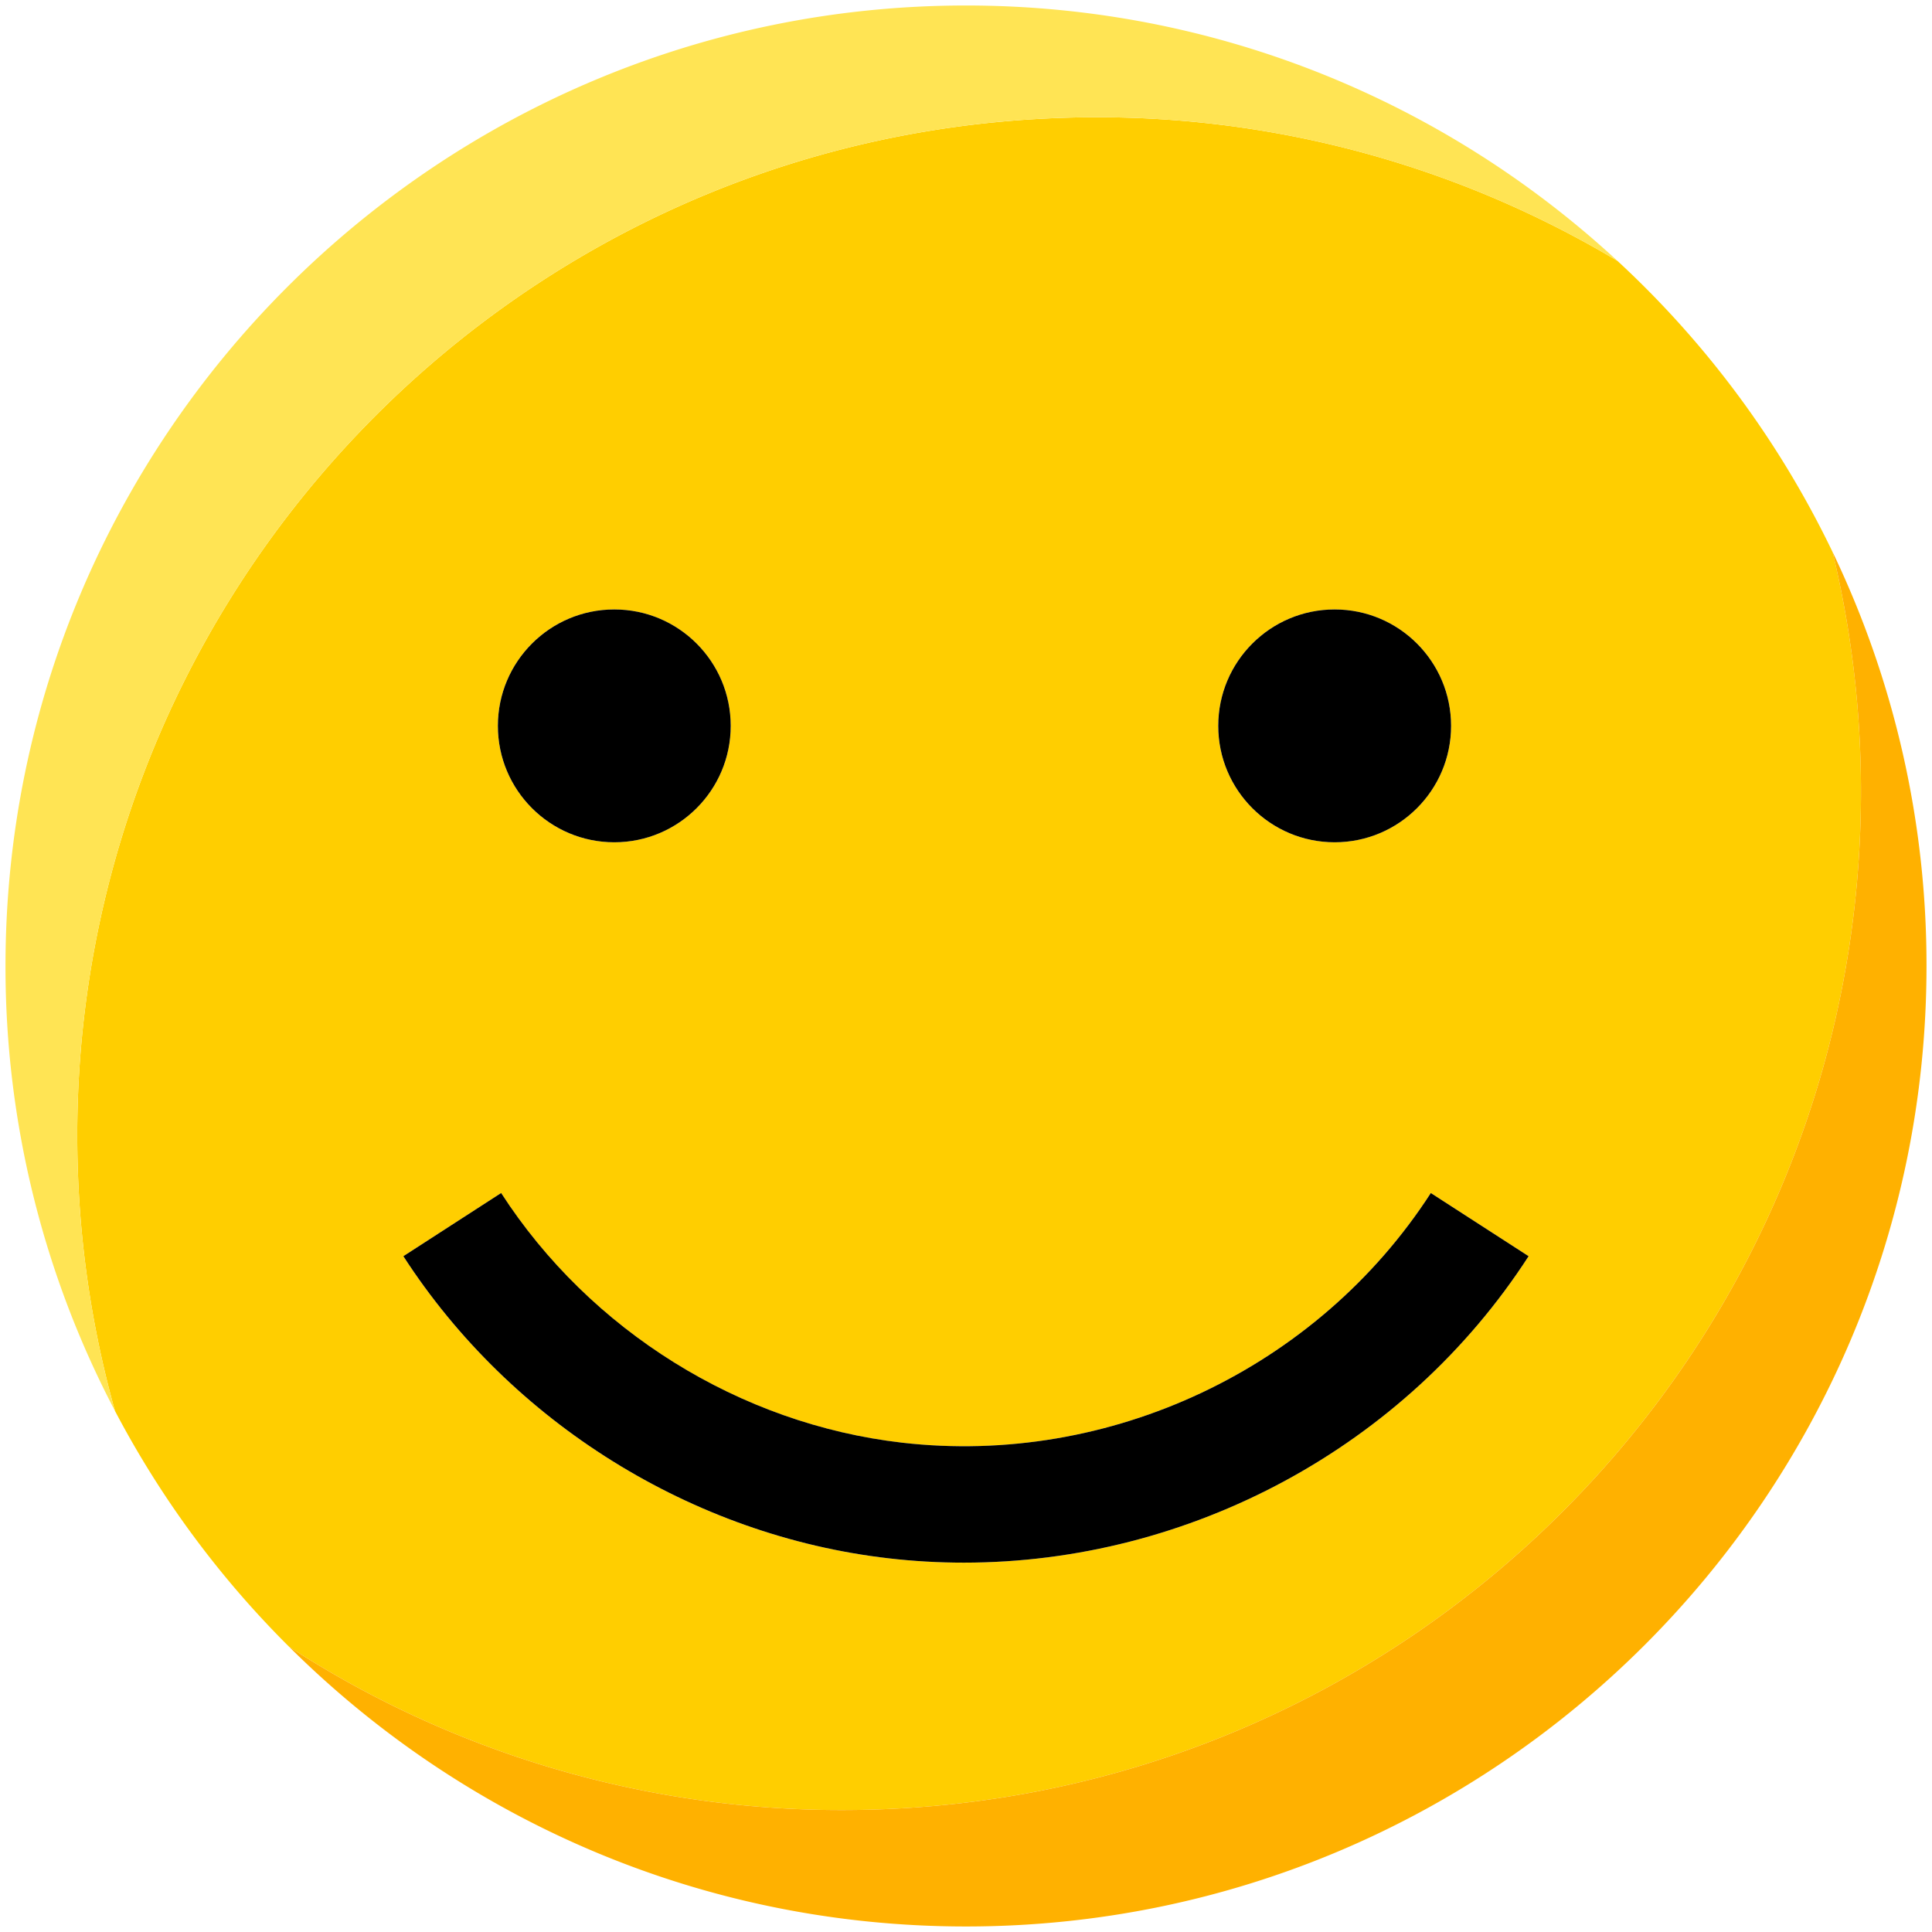 <svg width="78" height="78" viewBox="0 0 78 78" xmlns="http://www.w3.org/2000/svg"><title>3DB1E823-71A3-4909-B493-3937D5E7EFE3</title><g fill-rule="nonzero" fill="none"><path d="M75.133 31.949c0-3.33-.4-6.565-1.148-9.665a38.983 38.983 0 0 0-8.683-11.75 40.922 40.922 0 0 0-22.553-5.771c-22.7.827-40.43 19.9-39.602 42.599.12 3.32.637 6.533 1.494 9.598a38.98 38.98 0 0 0 7.031 9.524 40.923 40.923 0 0 0 22.333 6.592c22.714 0 41.128-18.413 41.128-41.127zm-21.249-7.344a4.7 4.7 0 1 1 0 9.4 4.7 4.7 0 0 1 0-9.4zm-29.083 0a4.7 4.7 0 1 1 0 9.4 4.7 4.7 0 0 1 0-9.4zm-8.516 26.111l3.947-2.55c3.591 5.556 9.639 9.323 16.179 10.078 8.392.968 16.773-2.989 21.355-10.079l3.948 2.551c-4.99 7.721-13.704 12.372-22.798 12.372-1.012 0-2.027-.057-3.044-.175C27.952 62 20.63 57.44 16.285 50.716z" fill="#FFCE00"/><path d="M73.985 22.284a41.192 41.192 0 0 1 1.148 9.665c0 22.714-18.414 41.127-41.128 41.127a40.922 40.922 0 0 1-22.333-6.592C18.687 73.46 28.35 77.777 39 77.777c21.382 0 38.778-17.396 38.778-38.778a38.549 38.549 0 0 0-3.792-16.715z" fill="#FFB100"/><path d="M42.749 4.763a40.92 40.92 0 0 1 22.553 5.771C58.385 4.137 49.142.222 38.999.222 17.618.222.222 17.618.222 39A38.535 38.535 0 0 0 4.641 56.96a41.178 41.178 0 0 1-1.494-9.598c-.828-22.7 16.902-41.772 39.602-42.6z" fill="#FFE454"/><ellipse fill="#000" cx="24.801" cy="29.305" rx="4.7" ry="4.7"/><ellipse fill="#000" cx="53.884" cy="29.305" rx="4.7" ry="4.7"/><path d="M38.916 63.088c9.094 0 17.808-4.65 22.798-12.372l-3.948-2.55c-4.582 7.09-12.963 11.046-21.355 10.078-6.54-.754-12.588-4.522-16.179-10.079l-3.947 2.551C20.63 57.44 27.952 62 35.872 62.913c1.017.118 2.032.175 3.044.175z" fill="#000"/></g></svg>